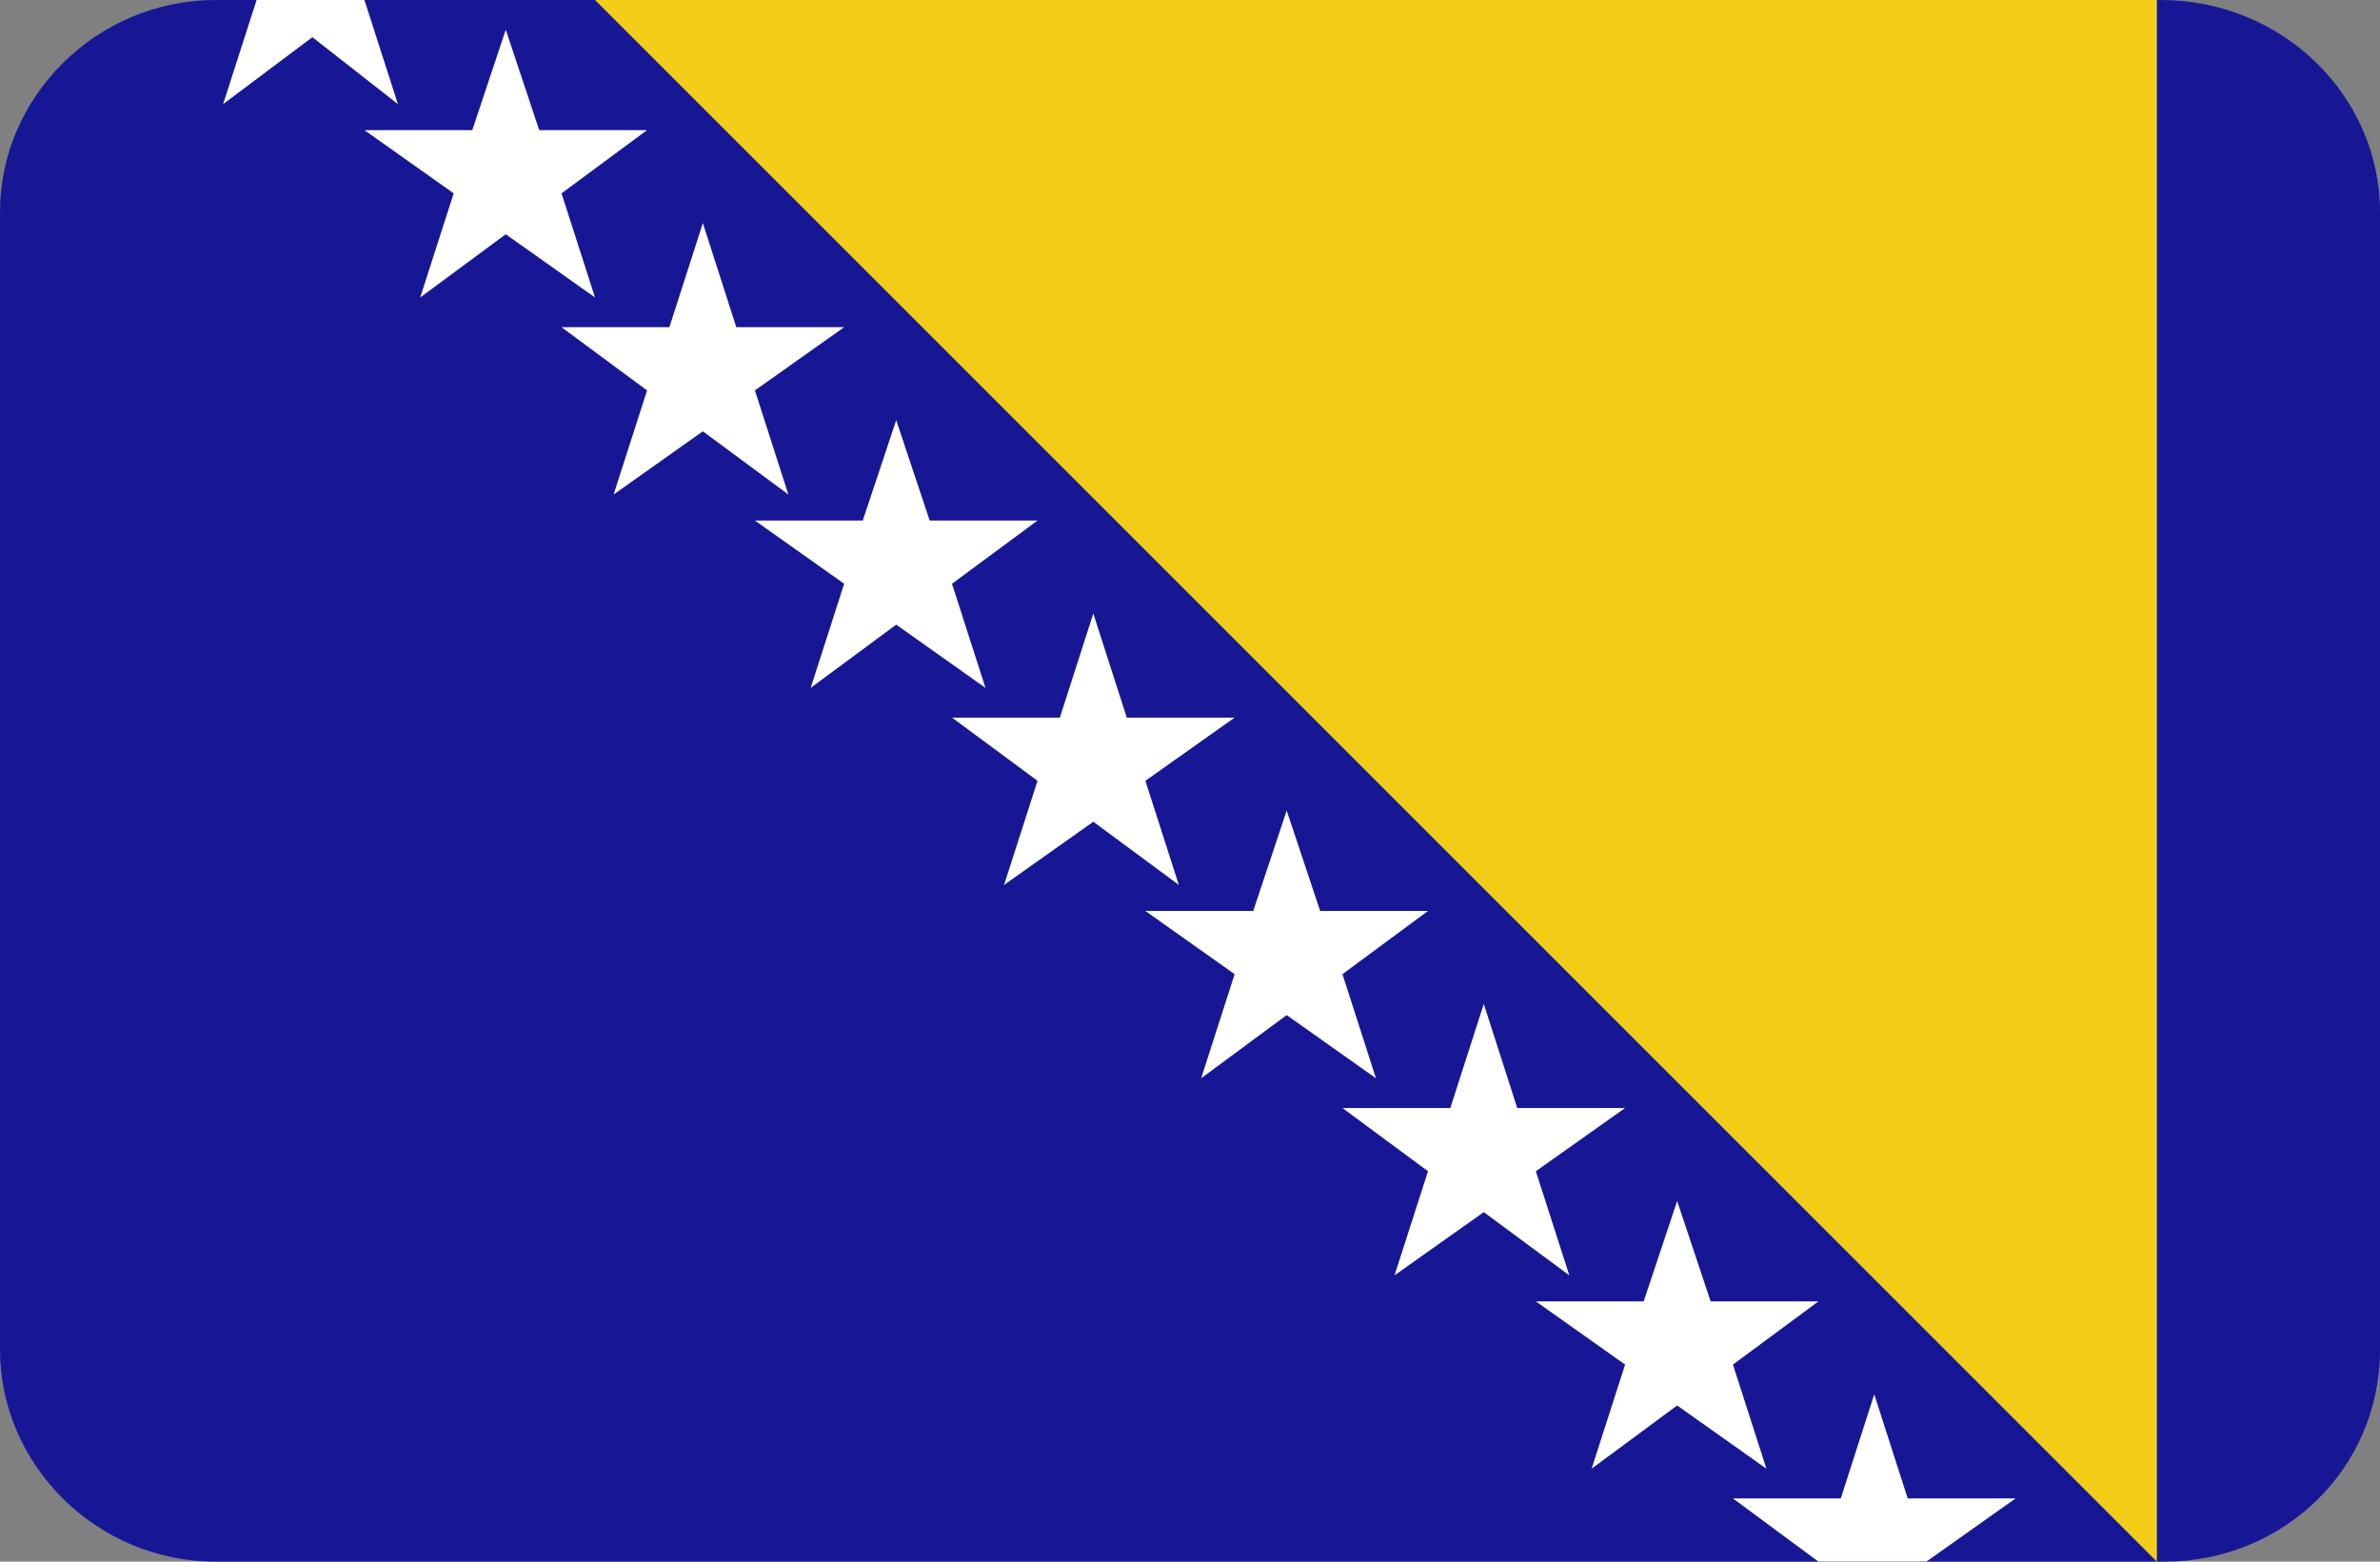 <?xml version="1.0" encoding="utf-8"?>
<!-- Generator: Adobe Illustrator 20.0.0, SVG Export Plug-In . SVG Version: 6.00 Build 0)  -->
<svg version="1.1" id="Layer_1" xmlns="http://www.w3.org/2000/svg" xmlns:xlink="http://www.w3.org/1999/xlink" x="0px" y="0px"
	 viewBox="0 0 64 42" style="enable-background:new 0 0 64 42;" xml:space="preserve">
<rect x="0" y="0" width="64" height="42" fill="#808080" stroke="none"/>
<style type="text/css">
	.st0{fill:#171796;}
	.st1{fill:#57A863;}
	.st2{fill:#F2CD17;}
	.st3{fill:#FFFFFF;}
</style>
<path id="Rounded_Rectangle_7_copy" class="st0" d="M5.8,0h52.3C61.4,0,64,2.6,64,5.7v30.6c0,3.2-2.6,5.7-5.8,5.7H5.8
	C2.6,42,0,39.4,0,36.3V5.7C0,2.6,2.6,0,5.8,0z"/>
<path class="st1" d="M64,5.3v31.4c0-0.1,0-0.3,0-0.4V5.7C64,5.6,64,5.5,64,5.3z"/>
<g>
	<path class="st2" d="M16,0h42v42L16,0z"/>
	<g>
		<polygon class="st3" points="46.6,36.7 48.9,35 46,35 45.1,32.3 44.2,35 41.3,35 43.7,36.7 42.8,39.5 45.1,37.8 47.5,39.5 		"/>
		<polygon class="st3" points="9.8,0 8.4,0 6.9,0 6,2.8 8.4,1 10.7,2.8 		"/>
		<polygon class="st3" points="51.3,40.3 50.4,37.5 49.5,40.3 46.6,40.3 48.9,42 50.4,42 51.8,42 54.2,40.3 		"/>
		<polygon class="st3" points="15.1,5.2 17.4,3.5 14.5,3.5 13.6,0.8 12.7,3.5 9.8,3.5 12.2,5.2 11.3,8 13.6,6.3 16,8 		"/>
		<polygon class="st3" points="20.3,10.5 22.7,8.8 19.8,8.8 18.9,6 18,8.8 15.1,8.8 17.4,10.5 16.5,13.3 18.9,11.6 21.2,13.3 		"/>
		<polygon class="st3" points="25.6,15.7 27.9,14 25,14 24.1,11.3 23.2,14 20.3,14 22.7,15.7 21.8,18.5 24.1,16.8 26.5,18.5 		"/>
		<polygon class="st3" points="30.8,21 33.2,19.3 30.3,19.3 29.4,16.5 28.5,19.3 25.6,19.3 27.9,21 27,23.8 29.4,22.1 31.7,23.8 		
			"/>
		<polygon class="st3" points="36.1,26.2 38.4,24.5 35.5,24.5 34.6,21.8 33.7,24.5 30.8,24.5 33.2,26.2 32.3,29 34.6,27.3 37,29 		
			"/>
		<polygon class="st3" points="41.3,31.5 43.7,29.8 40.8,29.8 39.9,27 39,29.8 36.1,29.8 38.4,31.5 37.5,34.3 39.9,32.6 42.2,34.3 
					"/>
	</g>
</g>
</svg>
